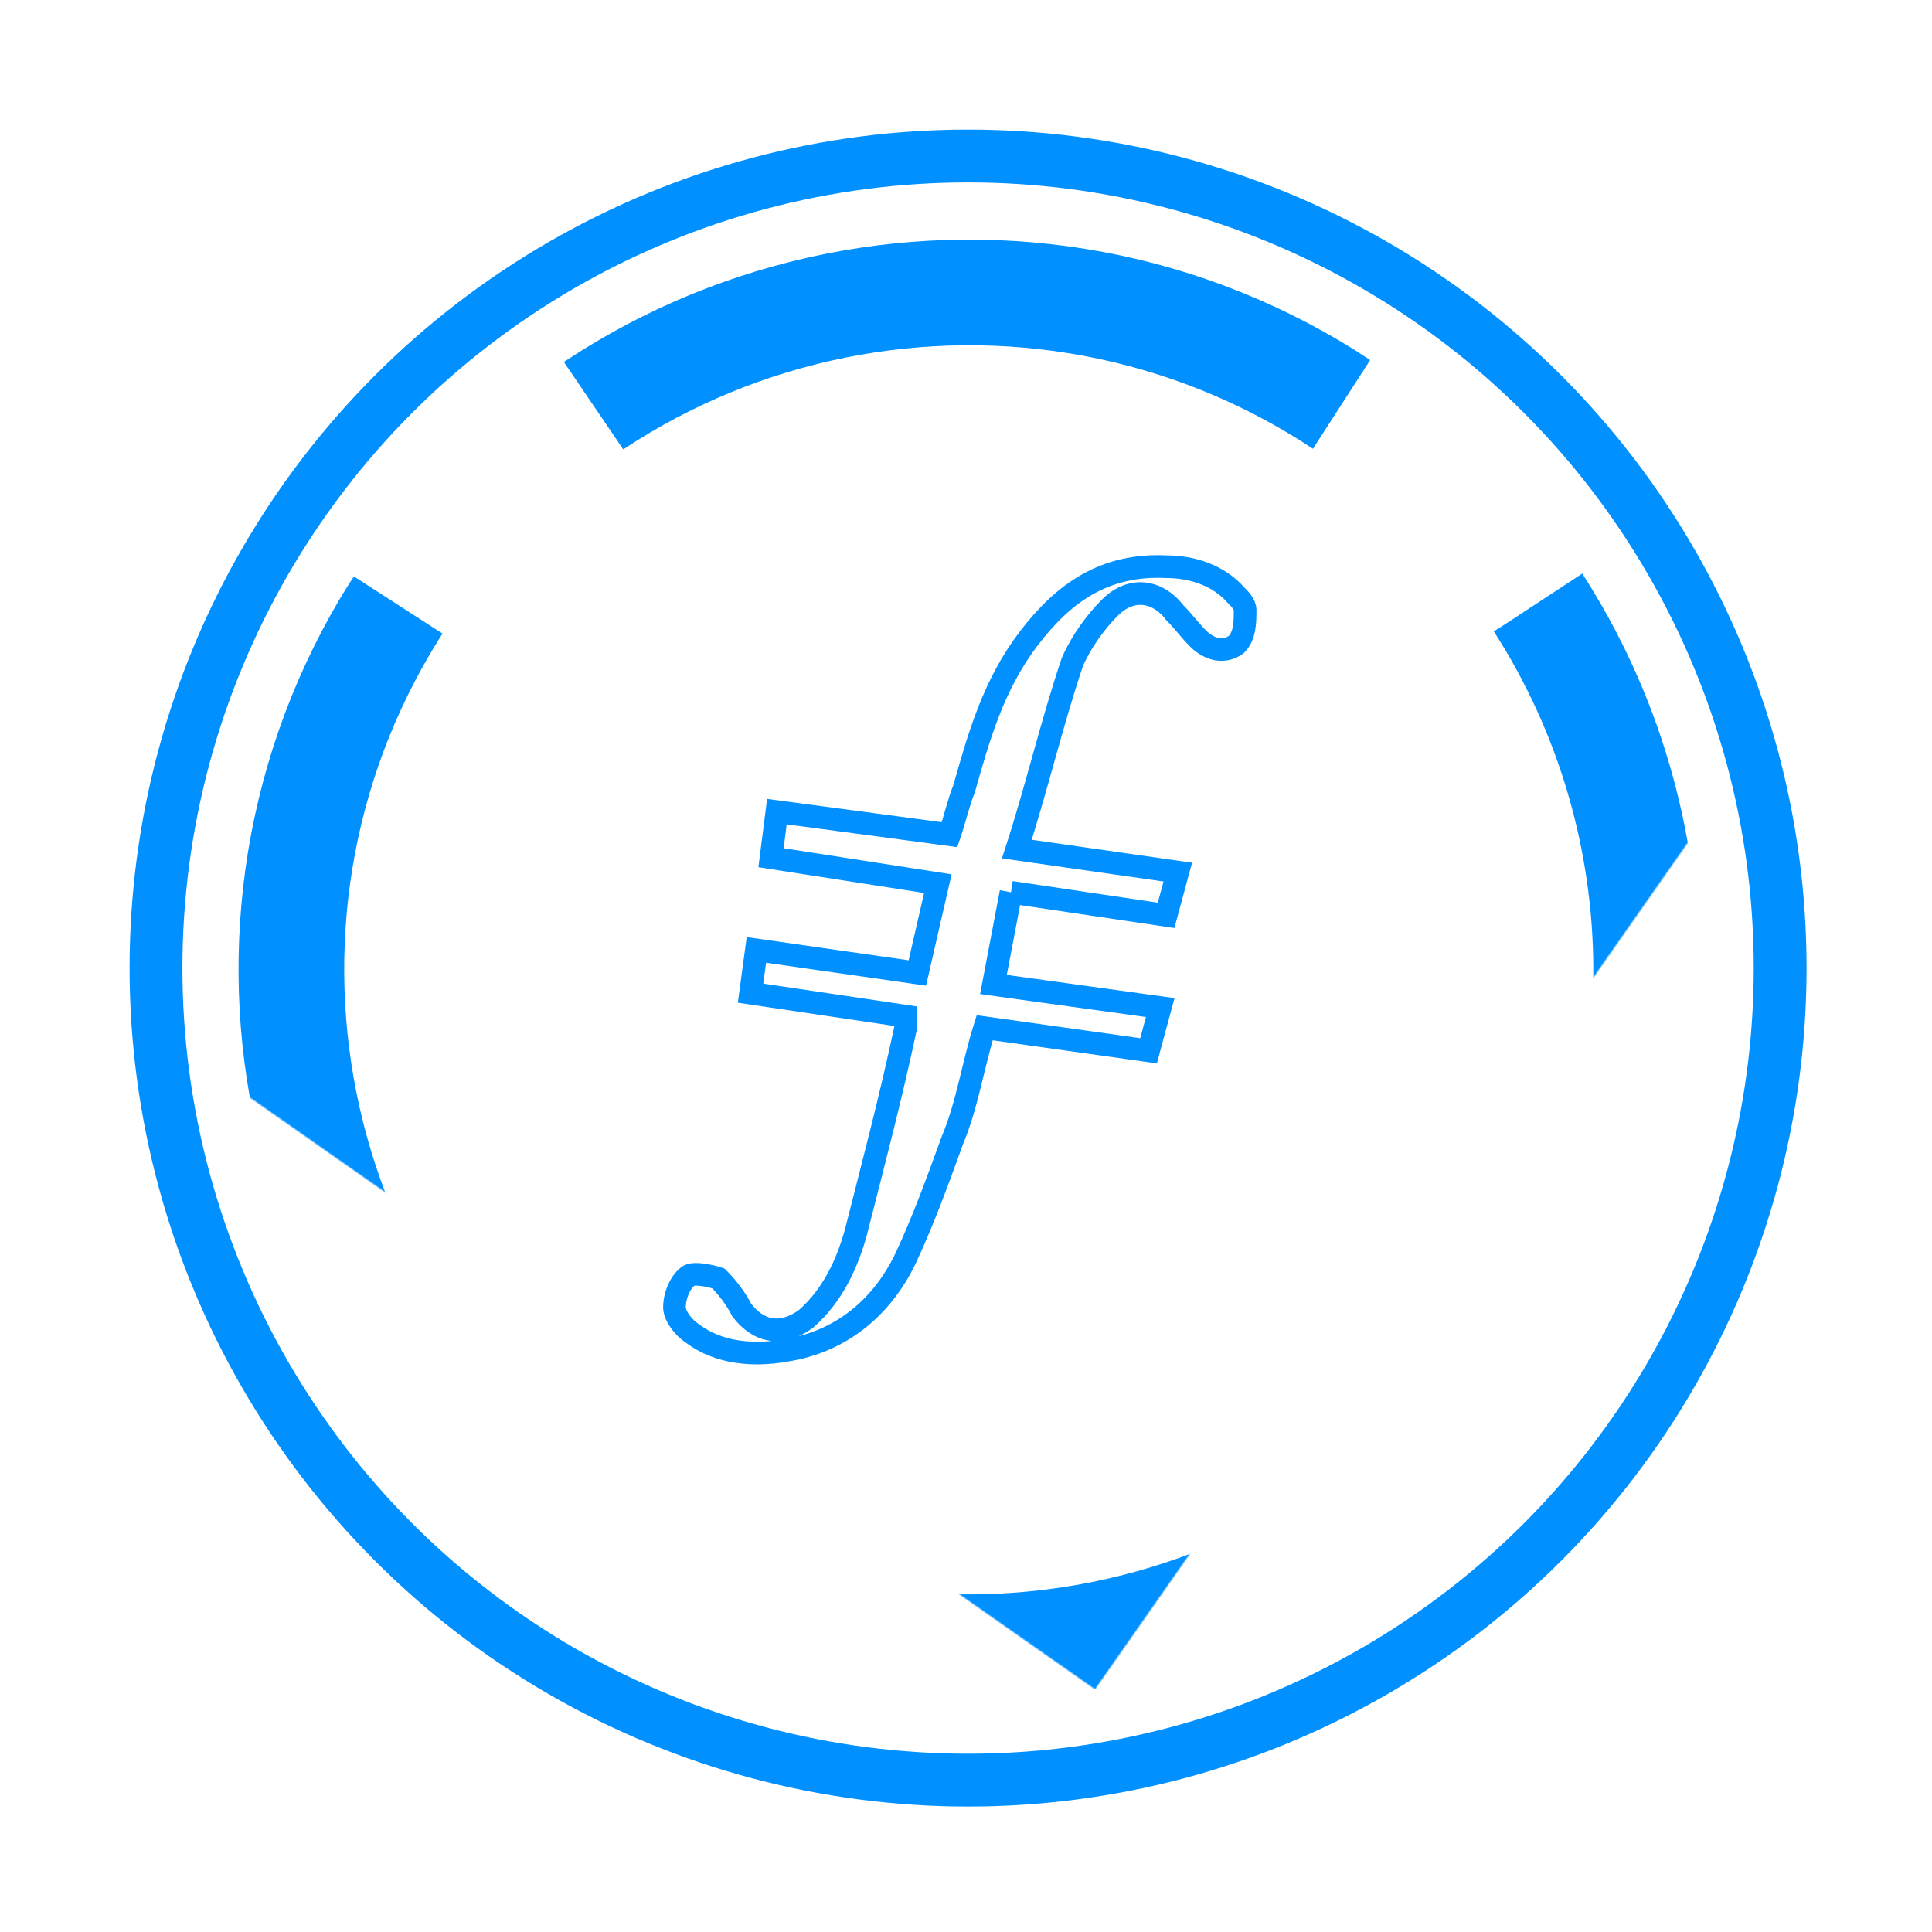 <svg width="260" height="260" viewBox="0 0 1024 1024" xmlns:xlink="http://www.w3.org/1999/xlink" fill="#0090ff" class="sc-kgOKUu fXXHPD">
   <defs>
      <path id="prefix__b" d="M0 0h613.082v613.082H0z"></path>
      <path d="M500.463 859.034c198.27 0 359-160.73 359-359 0-51.698-10.928-100.843-30.6-145.253-55.771-125.908-181.828-213.747-328.4-213.747-198.27 0-359 160.73-359 359s160.73 359 359 359z" id="prefix__a"></path>
      <mask id="prefix__d" maskContentUnits="userSpaceOnUse" maskUnits="objectBoundingBox" x="-28" y="-28" width="774" height="774">
         <path d="M113.463 113.034h774v774h-774z"></path>
         <use href="#prefix__a"></use>
      </mask>
   </defs>
   <g transform="translate(13 14)" fill="none" fill-rule="evenodd">
      <path stroke-width="12" stroke="#0090ff" d="M522.847 458.936l-9.306 48.87 88.41 12.218-6.205 22.908-86.858-12.218c-6.204 19.854-9.307 41.235-17.062 59.562-7.755 21.38-15.51 42.761-24.816 62.615-12.409 25.963-34.123 44.29-63.593 48.87-17.062 3.055-35.674 1.528-49.634-9.162-4.653-3.055-9.306-9.164-9.306-13.745 0-6.11 3.102-13.745 7.755-16.8 3.102-1.527 10.858 0 15.51 1.528 4.654 4.581 9.307 10.69 12.41 16.799 9.305 12.218 21.714 13.745 34.122 4.582 13.96-12.218 21.715-29.017 26.368-45.817 9.306-36.653 18.612-71.779 26.368-108.432v-6.108l-82.206-12.218 3.102-22.908 85.308 12.217 10.857-47.343-88.41-13.745 3.103-24.435 91.511 12.217c3.102-9.163 4.653-16.799 7.755-24.435 7.756-27.49 15.51-54.98 34.123-79.415 18.613-24.435 40.328-39.707 72.9-38.18 13.959 0 27.918 4.582 37.225 15.272 1.55 1.527 4.653 4.582 4.653 7.636 0 6.109 0 13.745-4.653 18.327-6.205 4.581-13.96 3.054-20.164-3.055-4.653-4.581-7.755-9.163-12.408-13.745-9.307-12.217-23.266-13.745-34.123-3.054-7.756 7.636-15.51 18.326-20.164 29.017-10.857 32.071-18.612 65.67-29.47 99.269l85.308 12.217-6.205 22.908-82.205-12.217"></path>
      <use stroke="#0090ff" mask="url(#prefix__d)" stroke-width="56" stroke-dasharray="420,149" transform="rotate(35 500.463 500.034)" xlink:href="#prefix__a"></use>
      <circle stroke="#0090ff" stroke-width="28" cx="500.099" cy="499.099" r="430.412"></circle>
   </g>
</svg>